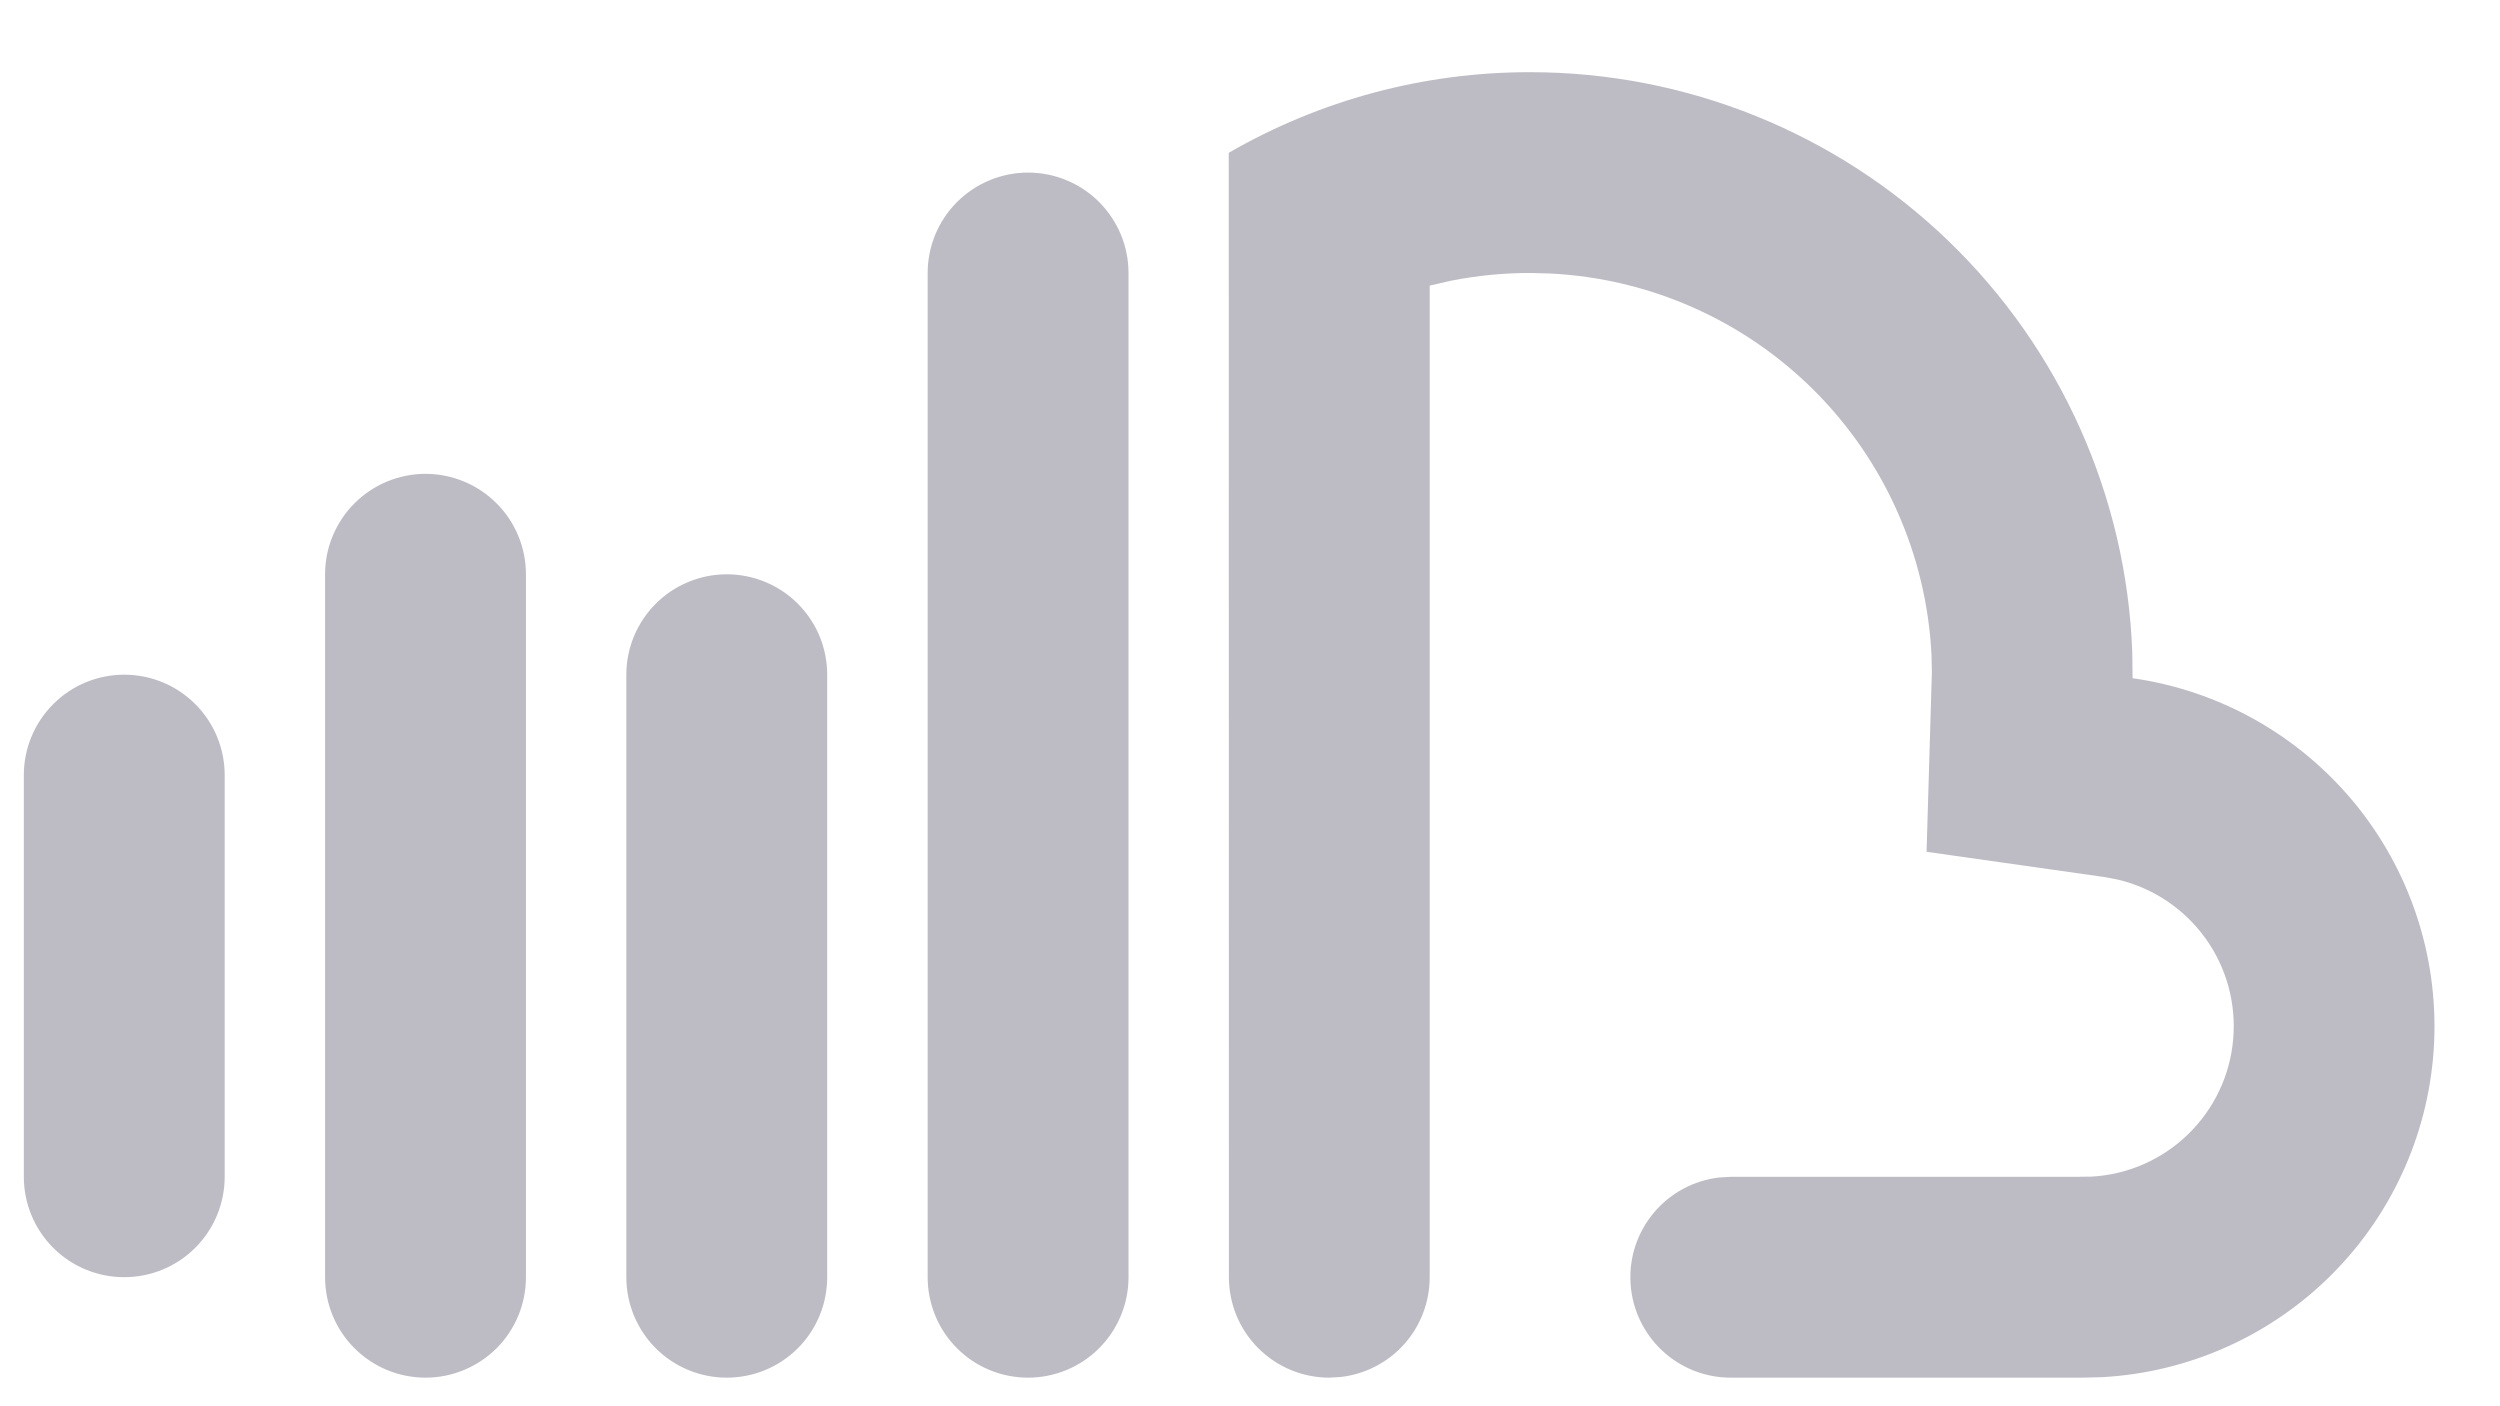<svg xmlns="http://www.w3.org/2000/svg" width="32" height="18" viewBox="0 0 32 18" fill="none">
  <path d="M5.446 6.065C5.615 6.065 5.782 6.099 5.938 6.163C6.094 6.228 6.236 6.322 6.355 6.442C6.475 6.561 6.57 6.703 6.634 6.859C6.699 7.015 6.732 7.182 6.732 7.351V16.349C6.732 16.689 6.597 17.017 6.356 17.258C6.114 17.499 5.787 17.634 5.447 17.634C5.106 17.634 4.779 17.499 4.538 17.258C4.296 17.017 4.161 16.689 4.161 16.349V7.351C4.161 7.182 4.194 7.015 4.259 6.859C4.324 6.703 4.418 6.561 4.538 6.442C4.657 6.322 4.799 6.228 4.955 6.163C5.111 6.099 5.278 6.065 5.447 6.065H5.446ZM9.303 7.351C9.472 7.351 9.639 7.384 9.795 7.449C9.951 7.513 10.093 7.608 10.212 7.727C10.331 7.847 10.426 7.988 10.491 8.144C10.555 8.3 10.588 8.468 10.588 8.636V16.349C10.588 16.689 10.453 17.017 10.212 17.258C9.971 17.499 9.644 17.634 9.303 17.634C8.962 17.634 8.635 17.499 8.394 17.258C8.153 17.017 8.017 16.689 8.017 16.349V8.636C8.017 8.468 8.05 8.3 8.115 8.144C8.18 7.988 8.274 7.847 8.394 7.727C8.513 7.608 8.655 7.513 8.811 7.449C8.967 7.384 9.134 7.351 9.303 7.351H9.303ZM13.159 2.209C13.328 2.209 13.495 2.242 13.651 2.307C13.807 2.371 13.949 2.466 14.068 2.585C14.187 2.705 14.282 2.846 14.347 3.002C14.411 3.158 14.445 3.326 14.445 3.494V16.349C14.445 16.689 14.309 17.017 14.068 17.258C13.827 17.499 13.5 17.634 13.159 17.634C12.818 17.634 12.491 17.499 12.25 17.258C12.009 17.017 11.874 16.689 11.874 16.349V3.494C11.874 3.154 12.009 2.827 12.25 2.586C12.491 2.345 12.818 2.209 13.159 2.209ZM19.586 0.924C21.582 0.924 23.5 1.697 24.937 3.081C26.374 4.466 27.219 6.353 27.293 8.347L27.297 8.681C28.404 8.839 29.411 9.403 30.125 10.263C30.838 11.123 31.206 12.217 31.157 13.334C31.108 14.45 30.645 15.508 29.858 16.302C29.072 17.095 28.018 17.568 26.903 17.628L26.656 17.634H22.156C21.828 17.635 21.512 17.51 21.273 17.285C21.034 17.06 20.89 16.752 20.871 16.424C20.851 16.097 20.958 15.774 21.169 15.523C21.38 15.271 21.679 15.11 22.005 15.072L22.157 15.063H26.588L26.765 15.061C27.229 15.037 27.668 14.846 28.002 14.524C28.336 14.202 28.543 13.771 28.584 13.309C28.626 12.847 28.5 12.385 28.229 12.009C27.958 11.633 27.56 11.366 27.109 11.259L26.935 11.226L24.66 10.903L24.728 8.606L24.723 8.379C24.659 7.106 24.124 5.901 23.223 5C22.321 4.099 21.117 3.564 19.843 3.501L19.586 3.494C19.241 3.494 18.904 3.528 18.573 3.593L18.3 3.656V16.349C18.3 16.663 18.185 16.967 17.976 17.203C17.767 17.438 17.478 17.588 17.166 17.625L17.015 17.634C16.674 17.634 16.347 17.498 16.106 17.257C15.865 17.016 15.73 16.689 15.73 16.349L15.728 1.956C16.901 1.278 18.232 0.922 19.586 0.924ZM1.59 8.636C1.931 8.636 2.258 8.771 2.499 9.012C2.74 9.253 2.876 9.58 2.876 9.921V15.063C2.876 15.404 2.74 15.731 2.499 15.972C2.258 16.213 1.931 16.348 1.59 16.348C1.249 16.348 0.922 16.213 0.681 15.972C0.44 15.731 0.305 15.404 0.305 15.063V9.922C0.305 9.581 0.44 9.254 0.681 9.013C0.922 8.771 1.249 8.636 1.59 8.636Z" fill="#BDBCC4"/>
</svg>